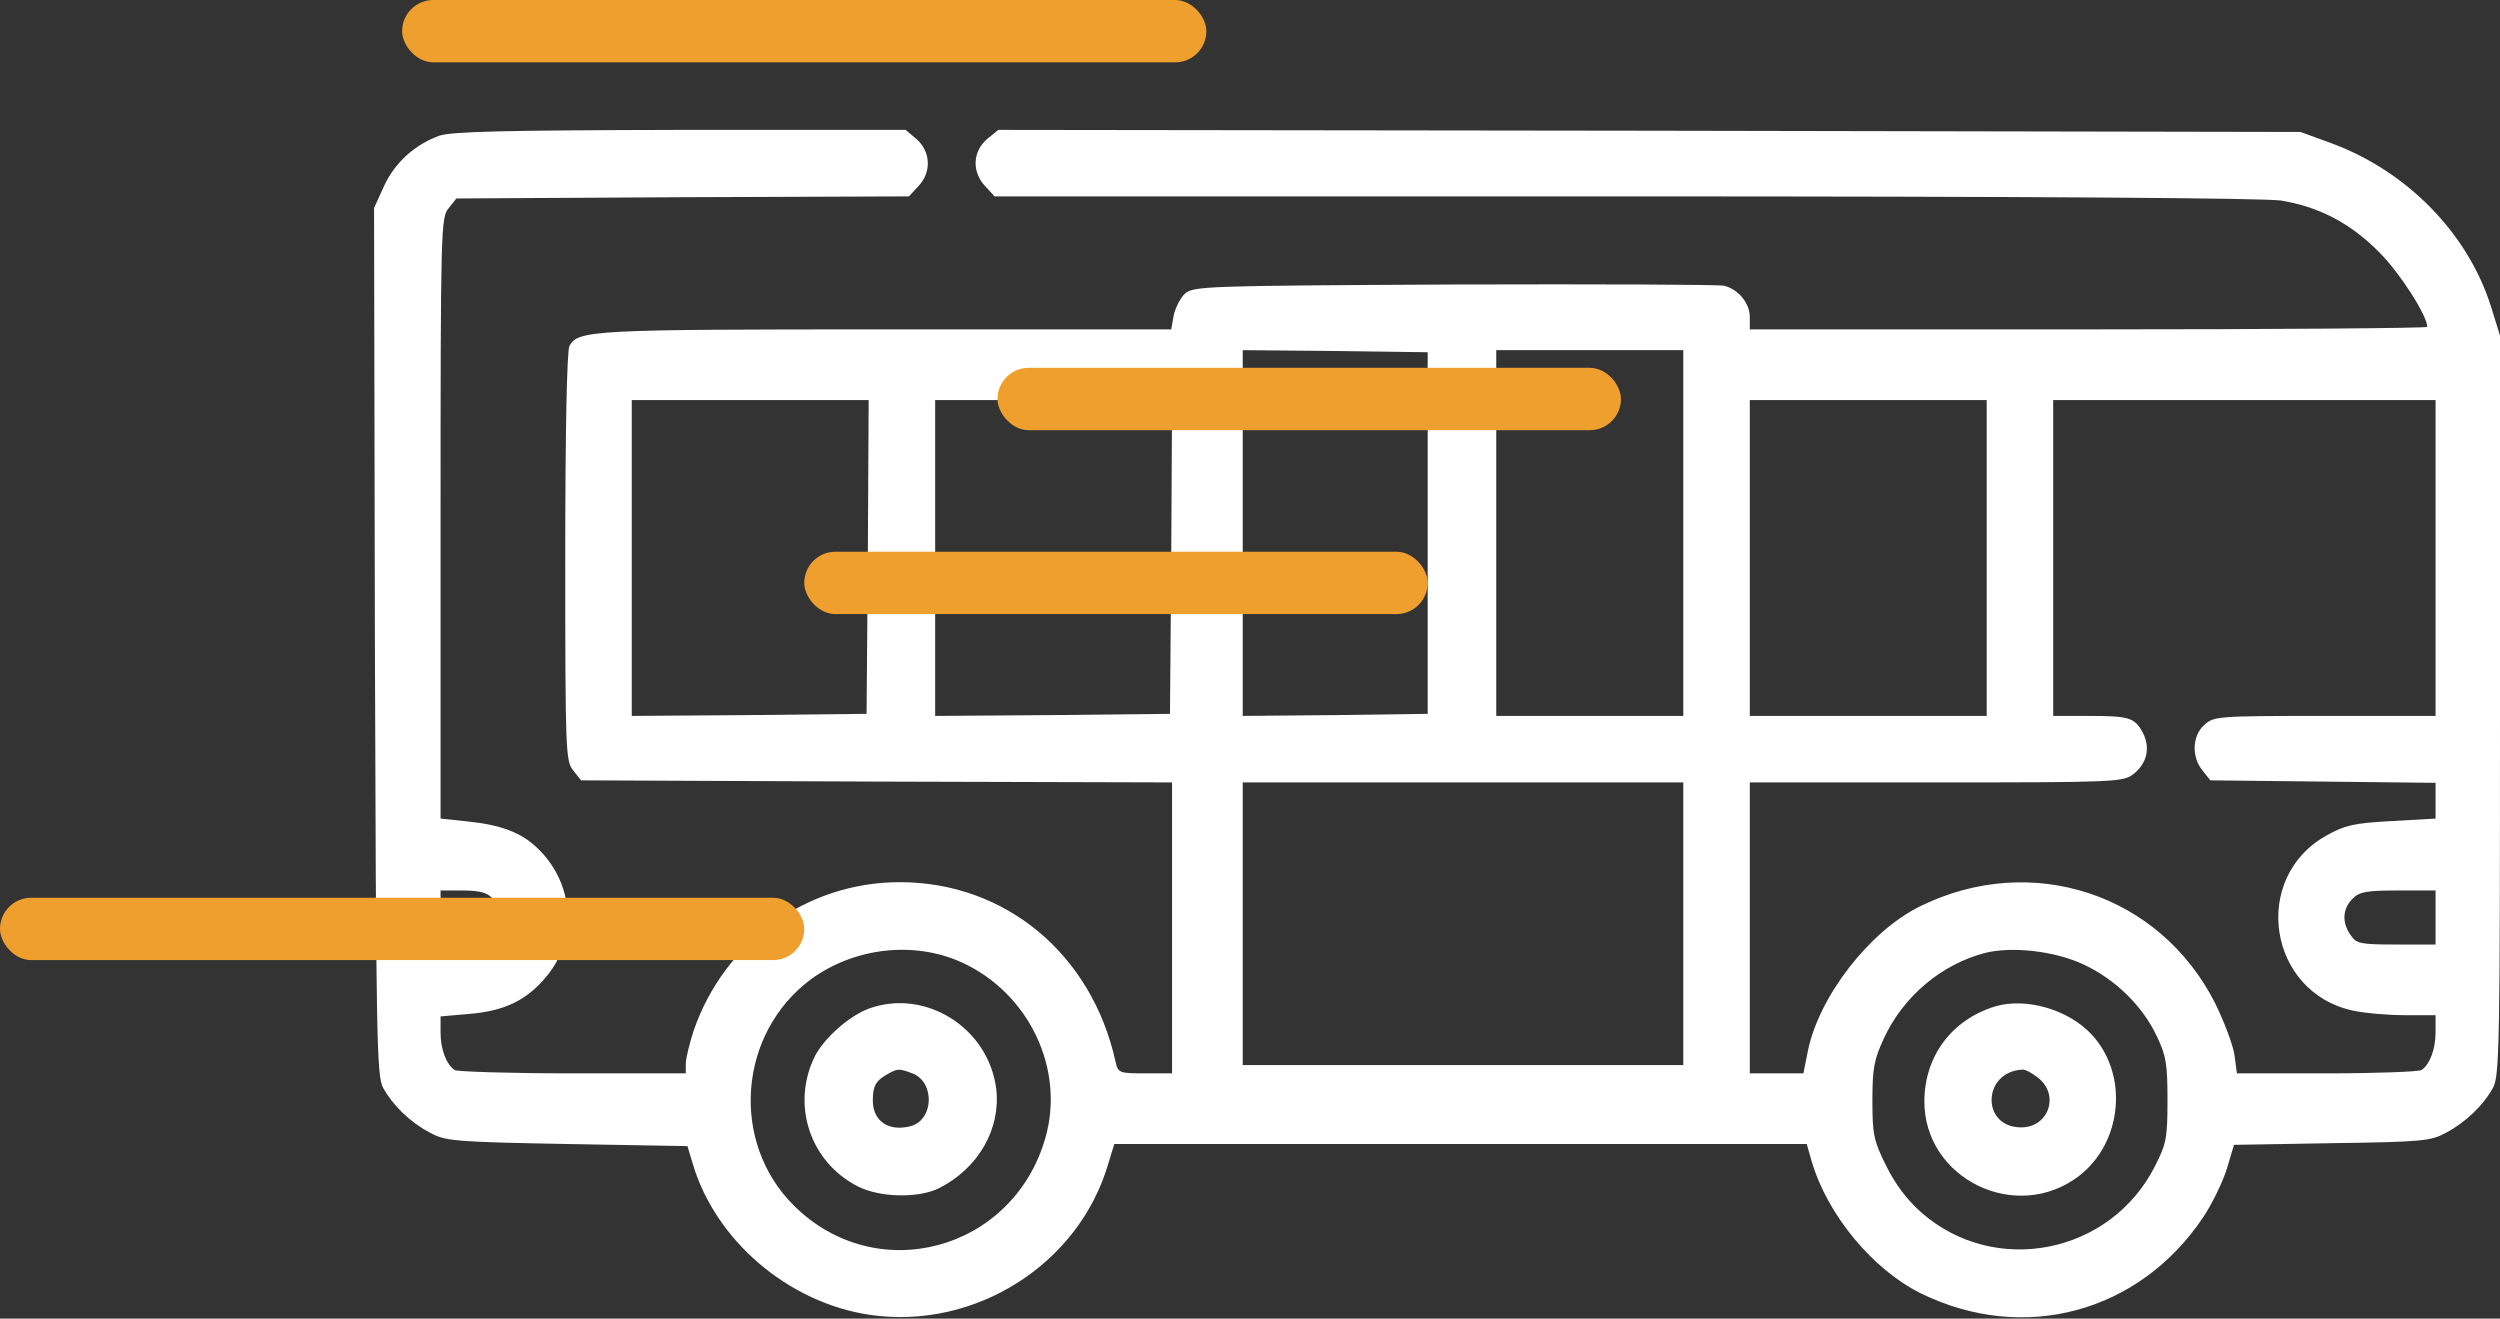 <svg width="802" height="423" viewBox="0 0 802 423" fill="none" xmlns="http://www.w3.org/2000/svg">
<rect x="0" y="0" width="802" height="423" fill="#333333" stroke="none"/>
<path d="M140.933 43.533C132.933 46.467 126.667 52.2 123.2 59.667L120 66.733L120.267 205.8C120.667 332.467 120.8 345.4 122.933 349C126 354.6 131.6 360.067 138 363.4C142.933 366.067 145.733 366.333 182 367L220.533 367.667L222.133 373C229.333 397.8 252.8 417.933 279.067 421.8C312.667 426.733 346 405.667 355.467 373.533L357.467 367H468.533H579.6L581.2 372.6C586.267 389.8 600.8 407.267 616.133 414.867C649.2 431.133 686.267 421.133 706.8 390.467C709.733 386.067 713.067 379.133 714.4 374.867L716.667 367.267L748 366.733C776.933 366.333 779.733 366.067 784.667 363.4C790.933 360.067 796.667 354.6 799.733 349C801.867 345.4 802 334.333 802 226.333V107.667L799.067 98.2C791.6 74.733 772.133 54.867 747.867 45.933L738 42.333L529.067 41.933L320.267 41.667L316.667 44.6C312 48.6 311.733 55.133 316 59.667L319.067 63H521.2C652 63 726.267 63.533 731.733 64.333C744 66.333 754.133 71.667 763.333 81C769.867 87.533 778.667 101.267 778.667 104.867C778.667 105.267 729.733 105.667 670 105.667H561.333V101.667C561.333 97.267 557.6 92.733 553.067 91.667C551.333 91.267 512.4 91.133 466.533 91.267C386.8 91.667 382.8 91.8 380.133 94.2C378.667 95.533 377.067 98.733 376.533 101.133L375.733 105.667H284C189.467 105.667 185.467 105.933 182.667 111C181.867 112.6 181.333 138.733 181.333 178.733C181.333 241 181.467 244.2 183.867 247.133L186.4 250.333L281.2 250.733L376 251V297.667V344.333H367.333C359.067 344.333 358.667 344.2 357.867 340.6C350.267 306.067 322.533 283 288.667 283C258.8 283 232.4 302.067 222.533 330.6C221.2 334.733 220 339.533 220 341.267V344.333H183.733C163.733 344.333 146.667 343.8 145.867 343.267C143.2 341.533 141.333 336.6 141.333 331.267V326.067L150.533 325.267C161.733 324.333 168.8 321 175.067 313.533C185.467 301.4 184.267 283.4 172.4 272.067C167.333 267.133 160.667 264.6 150.133 263.533L141.333 262.6V166.333C141.333 73.4 141.467 69.8 143.867 66.867L146.4 63.667L219.067 63.267L291.6 63L294.667 59.667C298.933 55.133 298.533 48.6 294 44.6L290.533 41.667H218.267C161.333 41.8 144.933 42.2 140.933 43.533ZM458 171V229L428.4 229.4L398.667 229.667V171V112.333L428.4 112.6L458 113V171ZM540 171V229.667H510H480V171V112.333H510H540V171ZM278.4 178.6L278 229L240.4 229.4L202.667 229.667V179V128.333H240.667H278.667L278.4 178.6ZM375.733 178.6L375.333 229L337.733 229.4L300 229.667V179V128.333H338H376L375.733 178.6ZM637.333 179V229.667H599.333H561.333V179V128.333H599.333H637.333V179ZM781.333 179V229.667H745.733C711.067 229.667 710.133 229.8 707.067 232.6C703.2 236.2 703.067 242.867 706.533 247.133L709.067 250.333L745.2 250.733L781.333 251.133V256.867V262.6L767.2 263.4C754.933 264.067 752.267 264.733 746.267 268.067C722 281.667 727.6 318.333 754.8 324.2C758.4 325 766 325.667 771.333 325.667H781.333V331.133C781.333 336.6 779.467 341.533 776.8 343.267C776 343.8 762.4 344.333 746.533 344.333H717.6L716.8 338.333C716.267 335 713.467 327.667 710.667 321.933C692.933 286.733 651.733 273.133 616 290.733C599.867 298.6 583.6 319.533 580 337L578.533 344.333H569.867H561.333V297.667V251H621.2C678.8 251 681.067 250.867 684.4 248.333C688.8 244.867 689.867 239.933 687.467 235.133C684.8 230.2 683.2 229.667 669.867 229.667H658.667V179V128.333H720H781.333V179ZM540 296.333V341.667H469.333H398.667V296.333V251H469.333H540V296.333ZM157.733 287.933C161.067 291.8 161.2 297.667 157.867 300.867C156.533 302.333 153.333 303 148.533 303H141.333V294.333V285.667H148.4C153.6 285.667 156.133 286.333 157.733 287.933ZM781.333 294.333V303H768.8C757.2 303 756 302.733 754.133 300.067C751.2 295.933 751.467 291.533 754.667 288.333C756.933 286.067 759.067 285.667 769.333 285.667H781.333V294.333ZM308.533 308.733C330.133 318.6 341.733 343 335.333 365.133C324.933 401.267 281.2 413.133 254.667 386.733C234.133 366.333 236.8 331.4 260.267 314.067C274.267 303.933 293.2 301.8 308.533 308.733ZM668.4 309.4C678.667 314.2 687.333 322.733 691.867 332.333C694.933 338.733 695.333 341.4 695.333 353C695.333 365.133 694.933 367 691.333 374.067C677.067 402.333 640 409.667 616.4 389C611.733 384.867 608 379.933 605.067 373.933C601.067 365.933 600.667 363.933 600.667 353C600.667 342.6 601.2 339.933 604.4 333C610.667 319.533 622.933 309.267 636.933 305.667C645.733 303.533 659.333 305.133 668.4 309.4Z" fill="white"/>
<path d="M278.8 323.533C272.533 325.8 264.4 333 261.467 338.733C253.733 354.2 259.733 372.733 275.2 380.6C282.267 384.2 294.667 384.467 301.333 381.133C313.867 374.733 321.067 362.2 319.6 349.4C317.2 329.8 296.933 317 278.8 323.533ZM292.667 344.333C300 347.133 299.6 359.267 292.133 361.267C285.2 363.133 280 359.667 280 353.133C280 348.333 280.933 346.733 284.667 344.6C288 342.733 288.4 342.733 292.667 344.333Z" fill="white"/>
<path d="M640 322.867C626.133 327.133 617.467 338.733 617.333 353.133C617.2 378.2 646.8 392.6 666.933 377.267C680.933 366.467 682.933 344.6 670.933 331.8C663.467 323.8 649.867 319.933 640 322.867ZM653.867 345.8C660.8 351.267 657.2 361.667 648.4 361.667C635.467 361.667 635.867 343.8 648.8 343.133C649.6 343 651.867 344.2 653.867 345.8Z" fill="white"/>
<rect x="258" y="177" width="200" height="20" rx="10" fill="#EE9F2E"/>
<rect x="320" y="118" width="200" height="20" rx="10" fill="#EE9F2E"/>
<rect x="129" width="258" height="20" rx="10" fill="#EE9F2E"/>
<rect y="288" width="258" height="20" rx="10" fill="#EE9F2E"/>
</svg>
